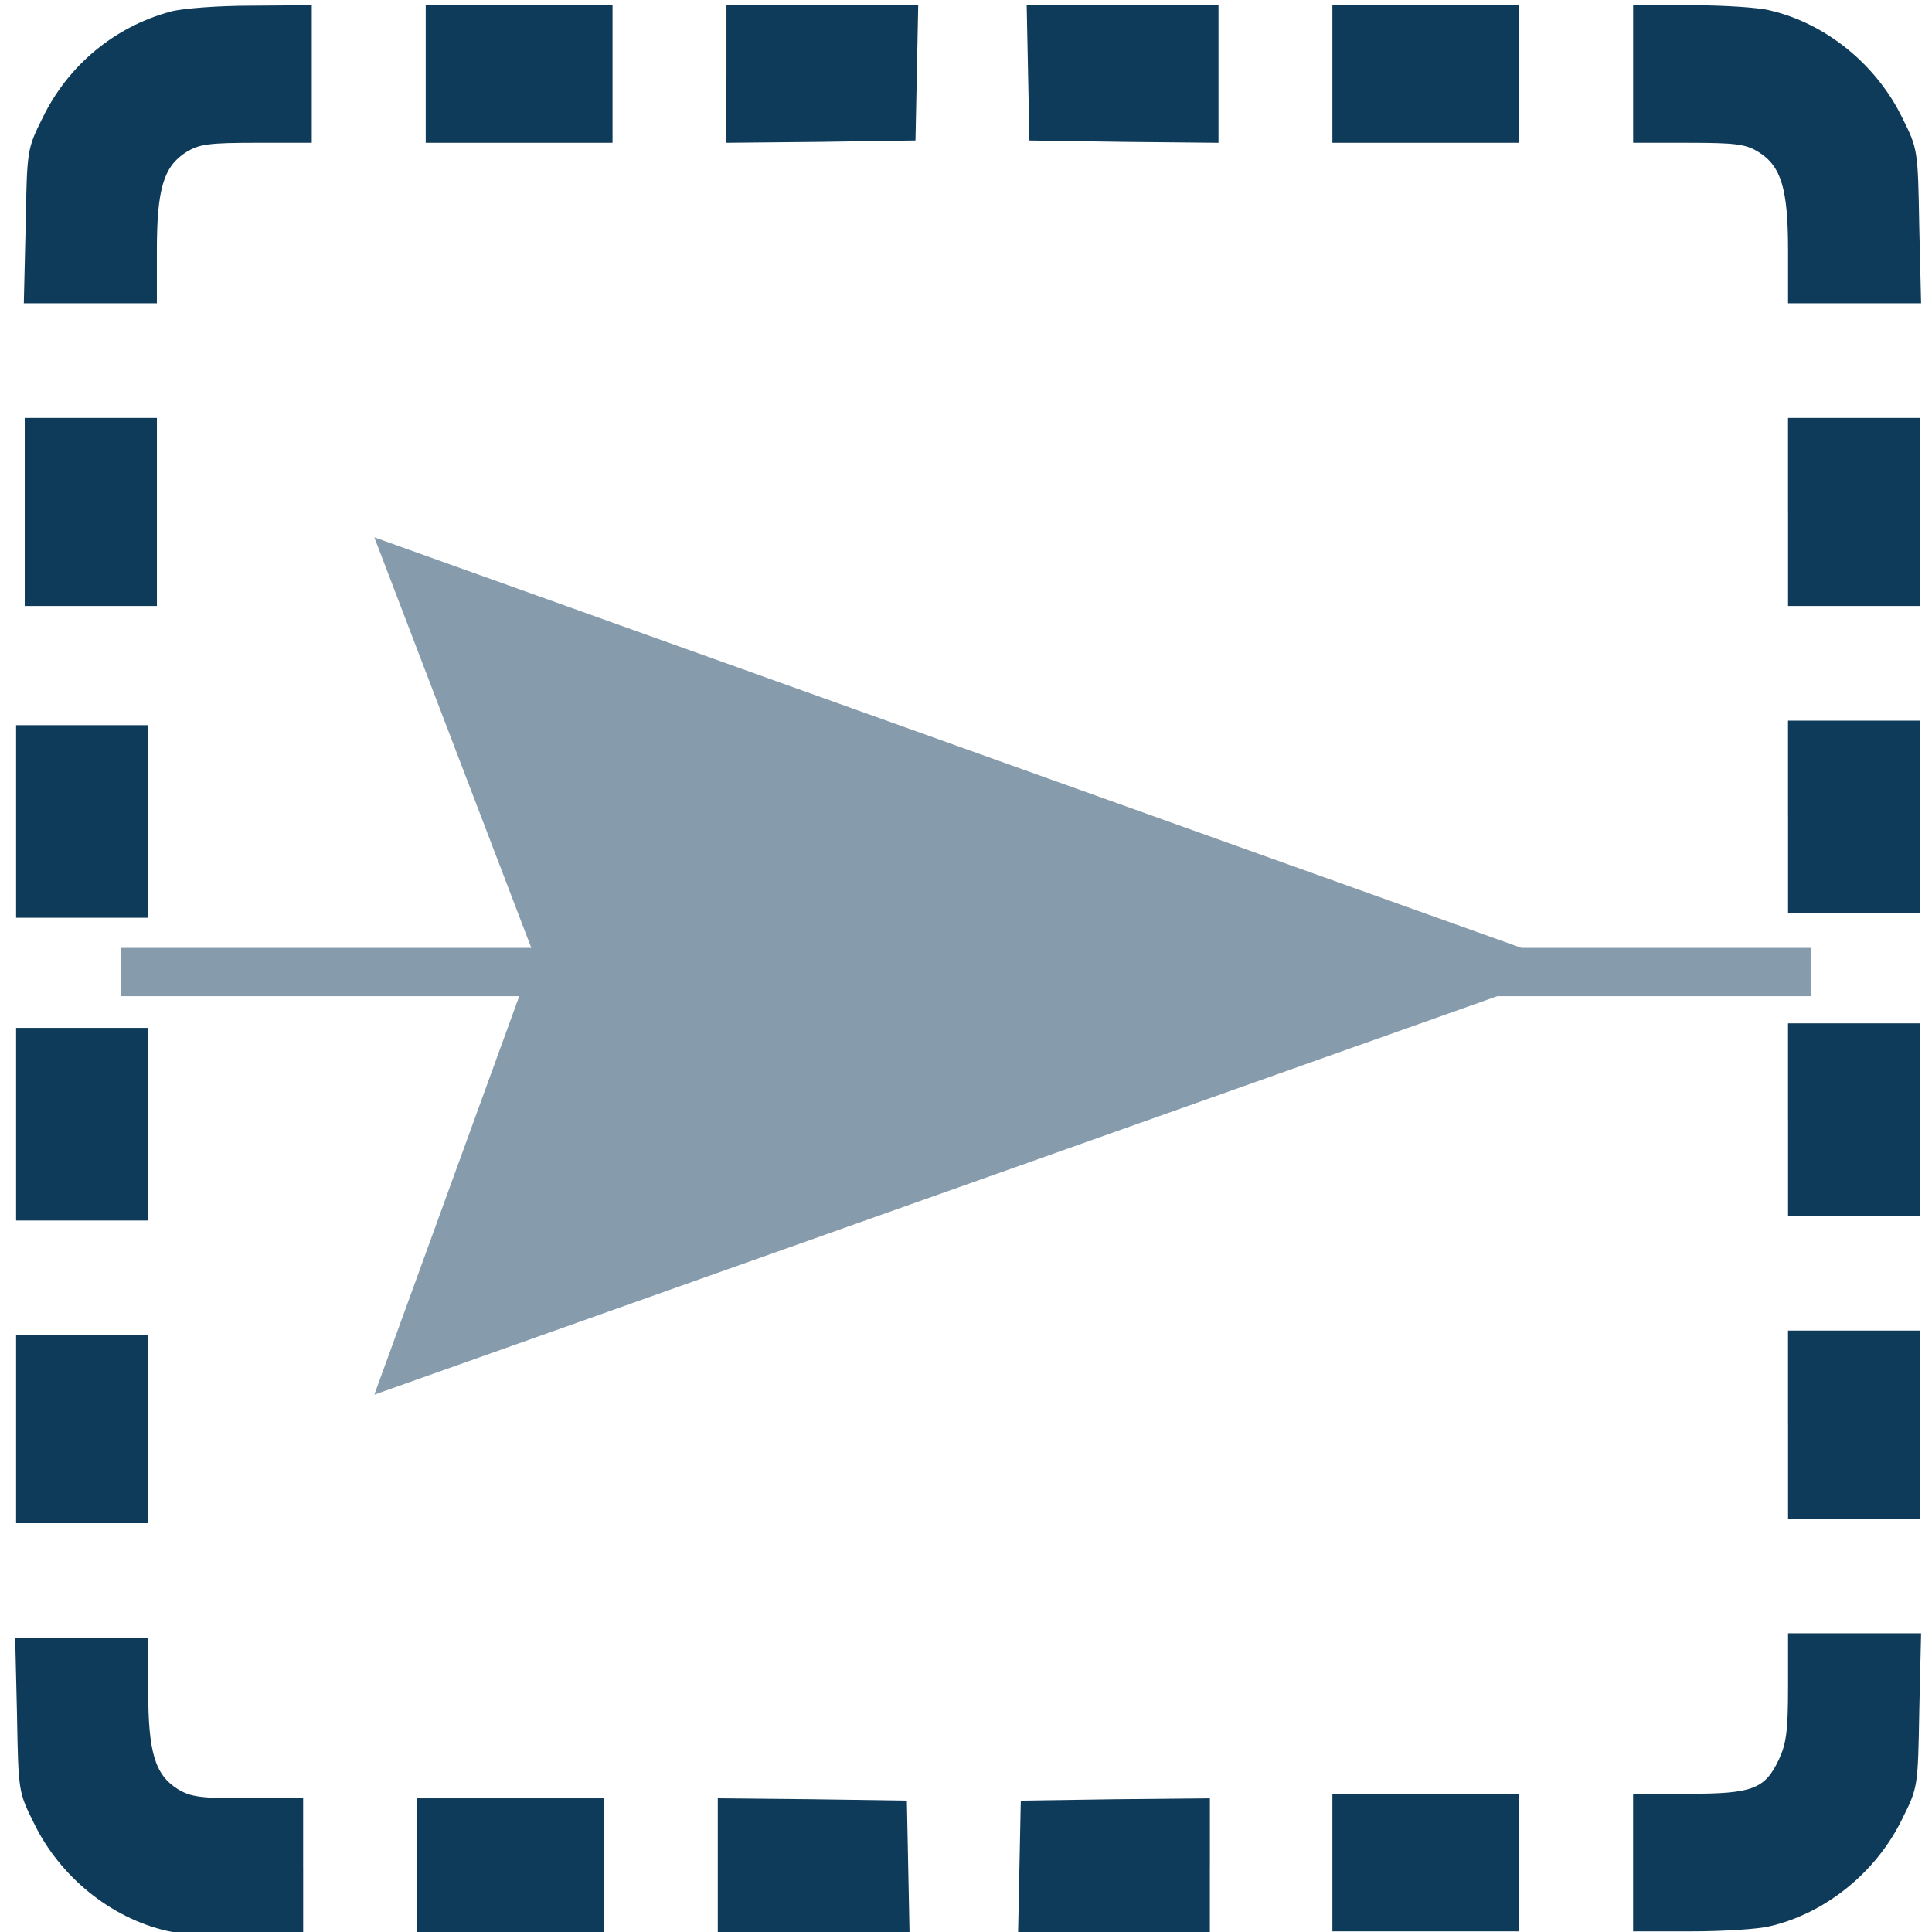 <?xml version="1.0" encoding="utf-8"?>
<svg xmlns="http://www.w3.org/2000/svg" width="128" height="128" >
<path fill="#0F3B5A" d="M11.298,0.769C7.585,1.773,4.507,4.326,2.817,7.817C1.791,9.884,1.791,9.915,1.699,14.99l-0.121,5.104h4.408
	h4.407v-3.496c0-4.101,0.453-5.589,1.962-6.531c0.846-0.516,1.479-0.608,4.648-0.608h3.653V4.903V0.345L16.67,0.376
	C14.47,0.375,12.054,0.557,11.298,0.769z"/>
    <path fill="#0F3B5A" d="M28.205,4.902V9.46h6.189h6.188V4.902V0.345h-6.188h-6.189V4.902z"/>
    <path fill="#0F3B5A" d="M48.126,4.902V9.46l6.279-0.061l6.248-0.093l0.092-4.498l0.09-4.466h-6.369H48.13v4.559L48.126,4.902
	L48.126,4.902z"/>
    <path fill="#0F3B5A" d="M68.111,4.809l0.09,4.498L74.48,9.4l6.248,0.061V4.902V0.345h-6.338h-6.369L68.111,4.809z"/>
    <path fill="#0F3B5A" d="M88.275,4.902V9.46h6.189h6.186V4.902V0.345h-6.186h-6.189V4.902z"/>
    <path fill="#0F3B5A" d="M108.2,4.902V9.46h3.653c3.17,0,3.805,0.091,4.649,0.607c1.509,0.941,1.962,2.431,1.962,6.532v3.495h4.408
	h4.406l-0.122-5.104c-0.091-5.073-0.091-5.104-1.117-7.17c-1.72-3.556-5.101-6.29-8.815-7.14c-0.724-0.183-3.048-0.334-5.16-0.334
	H108.2V4.902L108.2,4.902z"/>
    <path fill="#0F3B5A" d="M1.639,33.919v6.228h4.378h4.378v-6.228V27.69H6.017H1.639V33.919z"/>
    <path fill="#0F3B5A" d="M118.464,33.919v6.228h4.376h4.379v-6.228V27.69h-4.379h-4.378v6.229H118.464z"/>
    <path fill="#0F3B5A" d="M118.464,54.124v6.382h4.376h4.379v-6.38v-6.381h-4.379h-4.378v6.379H118.464z"/>
    <path fill="#0F3B5A" d="M118.464,74.182v6.377h4.376h4.379v-6.377v-6.383h-4.379h-4.378v6.383H118.464z"/>
    <path fill="#0F3B5A" d="M118.464,94.383v6.231h4.376h4.379v-6.231v-6.229h-4.379h-4.378v6.229H118.464z"/>
    <path fill="#0F3B5A" d="M118.464,111.762c0,2.918-0.121,3.77-0.604,4.803c-0.935,1.975-1.748,2.277-6.004,2.277h-3.658v4.559v4.557
	h3.865c2.111,0,4.438-0.15,5.164-0.332c3.713-0.854,7.094-3.586,8.813-7.145c1.029-2.063,1.029-2.098,1.118-7.166l0.12-5.105h-4.406
	h-4.408L118.464,111.762L118.464,111.762z"/>
    <path fill="#0F3B5A" d="M88.275,123.4v4.558h6.189h6.186V123.4v-4.559h-6.186h-6.189V123.4z"/>
    <path fill="#0F3B5A" d="M80.159,123.703v-4.559l-6.28,0.061l-6.249,0.091l-0.092,4.497l-0.091,4.468h6.371h6.339v-4.558H80.159
	L80.159,123.703z"/>
    <path fill="#0F3B5A"
          d="M60.174,123.793l-0.091-4.497l-6.278-0.091l-6.25-0.061v4.559v4.556h6.34h6.369L60.174,123.793z"/>
    <path fill="#0F3B5A" d="M40.008,123.703v-4.559H33.82h-6.188v4.559v4.556h6.188h6.188V123.703z"/>
    <path fill="#0F3B5A" d="M20.084,123.703v-4.559h-3.652c-3.17,0-3.805-0.092-4.65-0.607c-1.509-0.943-1.963-2.432-1.963-6.533v-3.494
	H5.413H1.006l0.121,5.105c0.091,5.072,0.091,5.104,1.118,7.168c1.719,3.557,5.101,6.292,8.813,7.143
	c0.726,0.182,3.048,0.333,5.162,0.333h3.866v-4.556H20.084L20.084,123.703z"/>
    <path fill="#0F3B5A" d="M9.82,94.686v-6.229H5.445H1.067v6.229v6.229h4.378h4.378v-6.229H9.82z"/>
    <path fill="#0F3B5A" d="M9.82,74.48V68.1H5.445H1.067v6.383v6.379h4.378h4.378v-6.379H9.82V74.48z"/>
    <path fill="#0F3B5A" d="M9.82,54.426v-6.381H5.445H1.067v6.381v6.378h4.378h4.378v-6.378H9.82z"/>
    <polygon opacity="0.5" fill="#0E3A5A" points="120,62.8 100.8,62.8 24.8,35.6 35.2,62.8 8,62.8 8,66 34.4,66 24.8,92.4 99.2,66
	120,66 "/>
    <polygon fill="#0E3A5A" points="870.754,215.806 870.758,223.251 899.712,223.251 891,231.968 896.266,237.232 913.965,219.527
	896.434,201.996 891.17,207.261 899.712,215.803 "/>
</svg>
